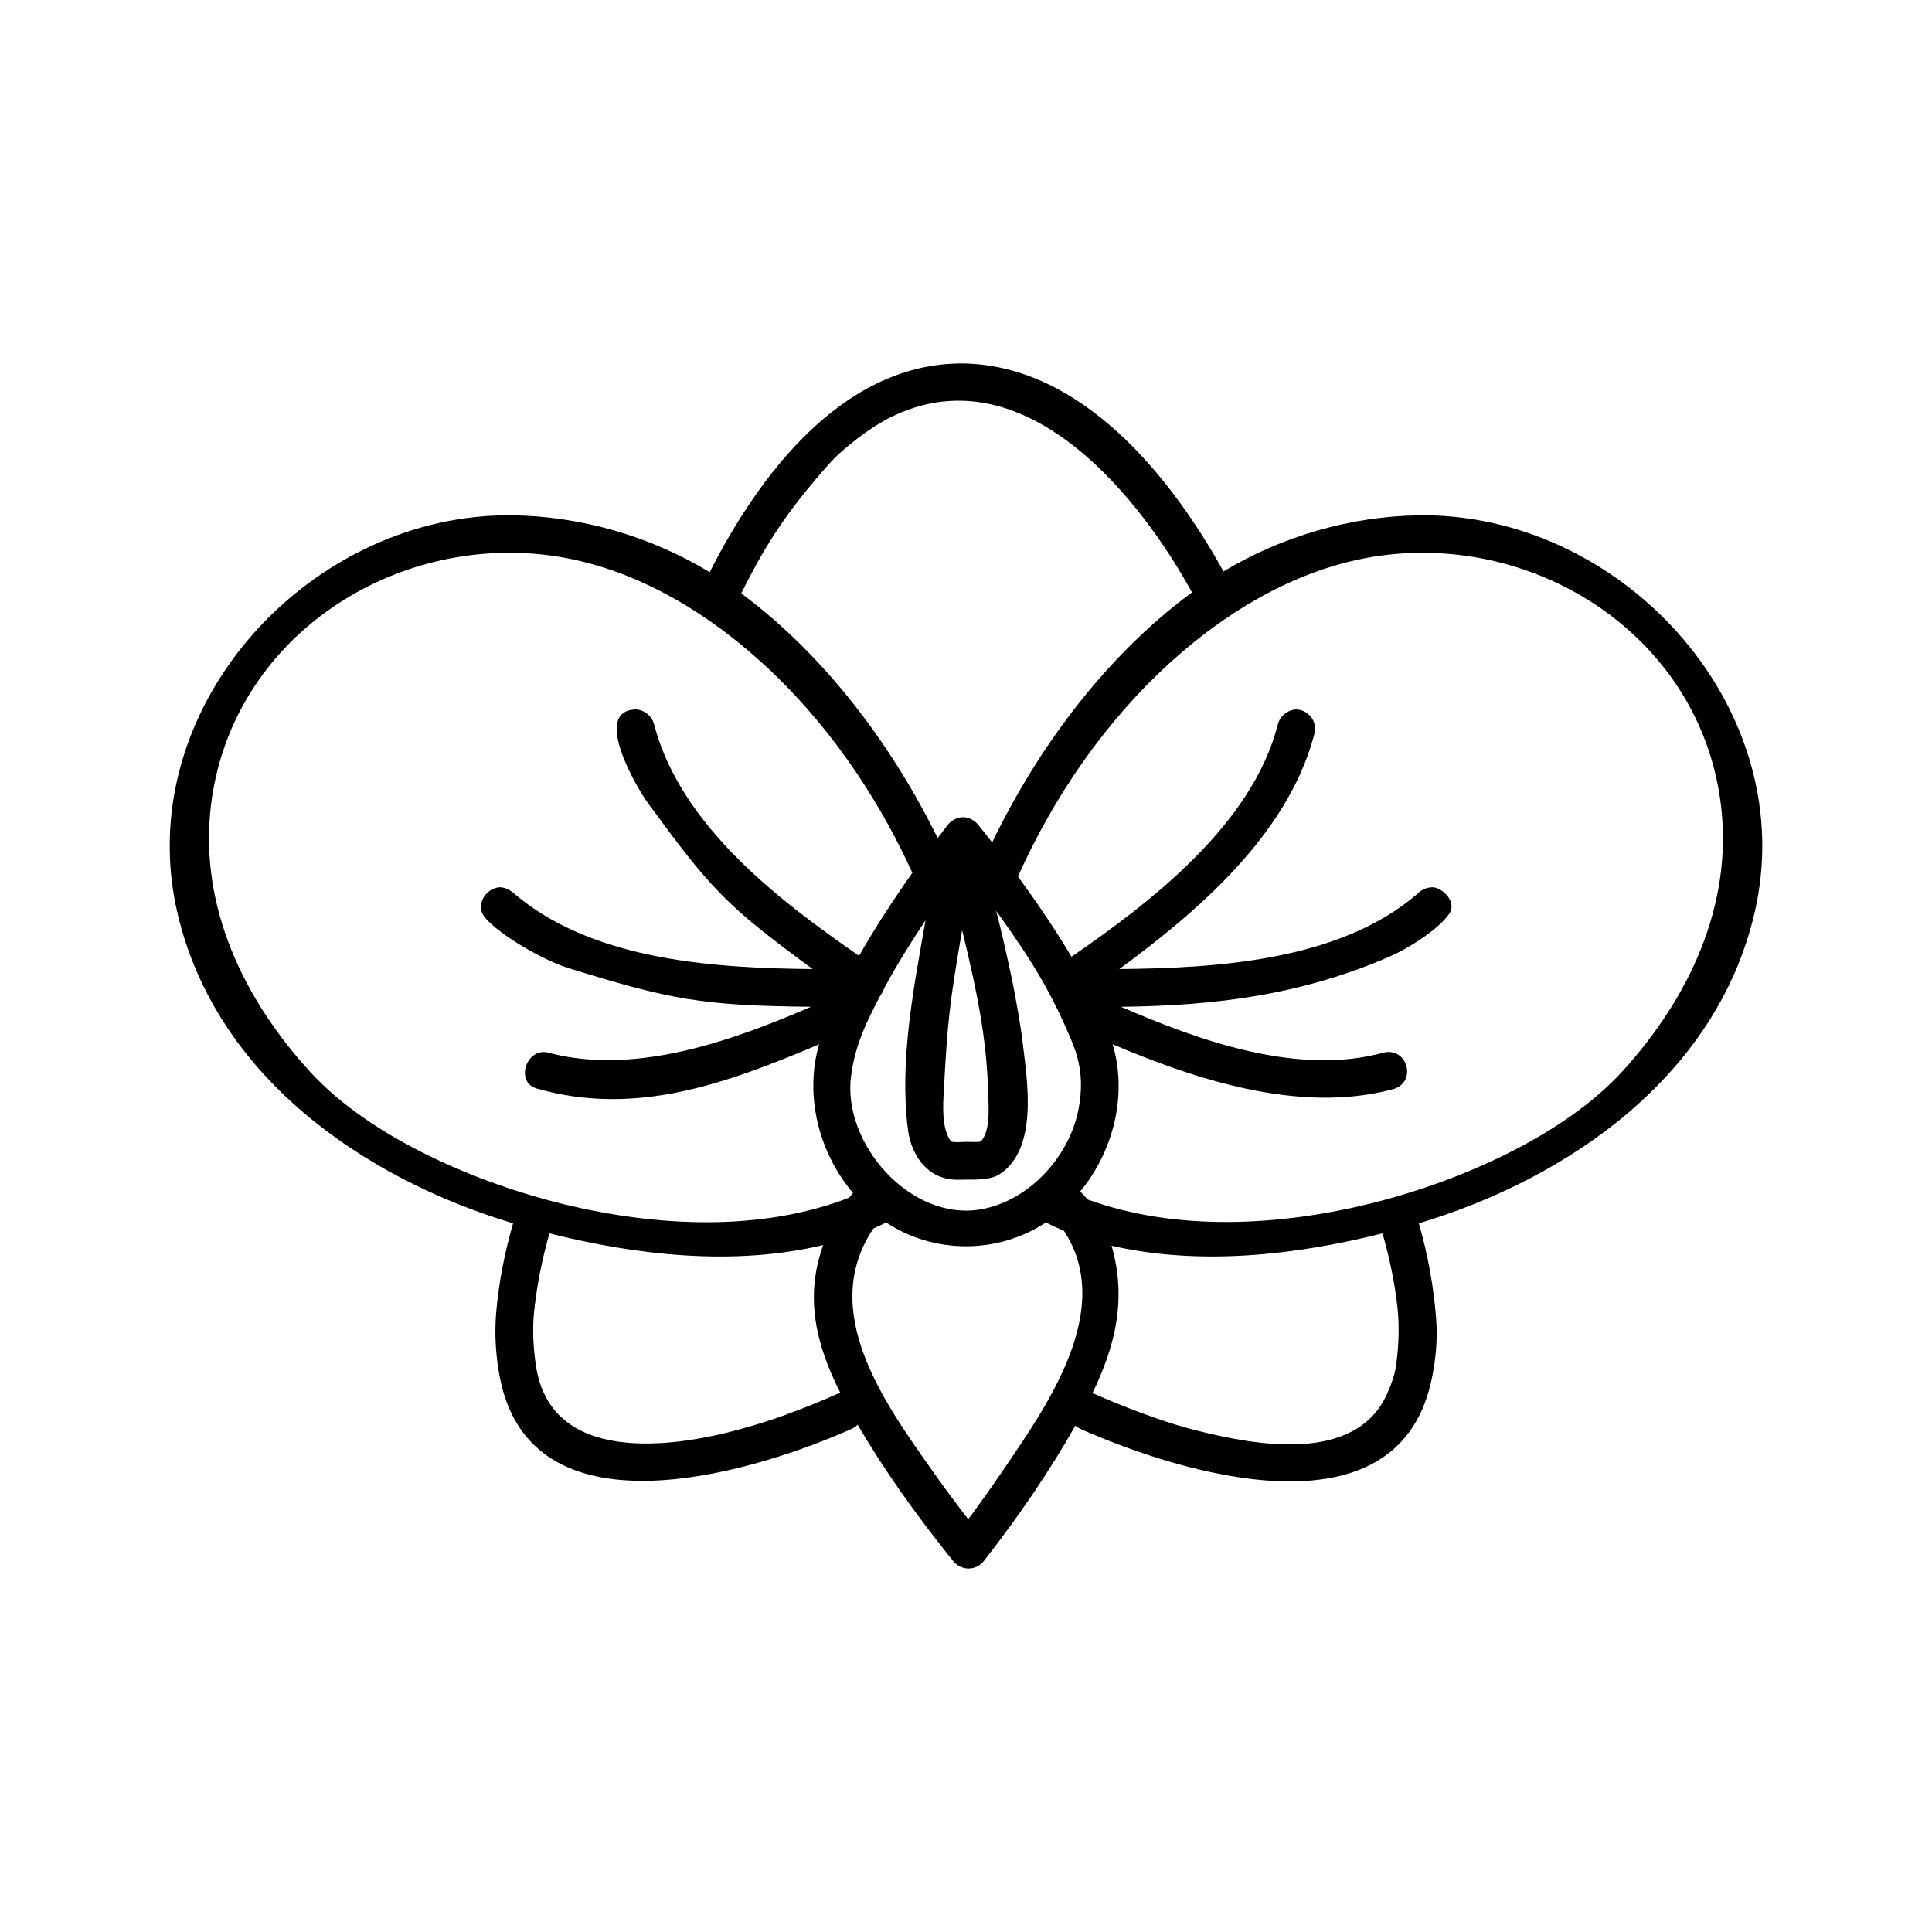 <svg xmlns="http://www.w3.org/2000/svg" fill-rule="evenodd" stroke-linejoin="round" stroke-miterlimit="1.414" clip-rule="evenodd" viewBox="0 0 256 256"><rect width="256" height="256" fill="none"/><path d="M94.04,75.814l0.051,-0.101c6.392,-12.585 17.308,-27.25 32.88,-27.548c0.17,-0.002 0.34,-0.003 0.51,-0.003c15.819,0.154 27.698,15.008 34.638,27.554c7.803,-4.684 16.85,-7.304 25.925,-7.437c0.288,-0.002 0.575,-0.003 0.863,-0.002c26.669,0.226 49.899,25.983 43.547,52.836c-5.072,21.438 -24.493,34.986 -44.444,40.985c1.183,4.116 1.961,8.373 2.289,12.643c0.215,2.795 -0.059,5.648 -0.674,8.382c-4.7,20.89 -33.185,12.054 -46.133,6.361l-0.358,-0.159c-0.232,-0.115 -0.453,-0.244 -0.647,-0.417c-3.502,6.209 -7.607,12.136 -11.987,17.759l-0.151,0.193c-1.017,1.285 -2.886,1.287 -3.946,0.103c-0.269,-0.328 -0.534,-0.658 -0.799,-0.989c-4.343,-5.456 -8.444,-11.167 -11.959,-17.196c-0.26,0.269 -0.462,0.388 -0.782,0.547c-0.361,0.16 -0.722,0.319 -1.084,0.476c-13.002,5.602 -41.322,13.886 -45.515,-7.141c-0.569,-2.85 -0.761,-5.807 -0.519,-8.703c0.336,-4.009 1.129,-7.993 2.242,-11.859c-19.935,-5.995 -39.349,-19.529 -44.433,-40.944c-6.35,-26.748 16.663,-52.495 43.249,-52.875c0.287,-0.002 0.574,-0.003 0.862,-0.002c9.235,0.082 18.453,2.742 26.375,7.537m44.536,86.171c-6.364,4.202 -14.791,4.206 -21.156,0c-0.554,0.282 -1.116,0.548 -1.685,0.797c-7.336,10.89 1.415,23.034 7.701,31.946c1.508,2.138 3.06,4.247 4.658,6.32l0.203,0.263c1.672,-2.24 3.279,-4.528 4.85,-6.839c5.705,-8.384 14.605,-21.037 7.837,-31.383c-0.817,-0.336 -1.621,-0.703 -2.408,-1.104m-65.769,1.442c-0.98,3.4 -1.672,6.898 -2.038,10.417c-0.242,2.32 -0.1,4.684 0.227,6.993c1.879,13.27 18.048,11.078 27.362,8.464c1.858,-0.522 3.706,-1.091 5.52,-1.752c2.348,-0.855 4.672,-1.78 6.956,-2.794l0.192,-0.076c0.152,-0.046 0.205,-0.066 0.335,-0.091c-3.223,-6.401 -4.778,-12.61 -2.286,-19.608c-11.826,2.807 -24.609,1.375 -36.268,-1.553m110.382,0c-11.542,2.899 -24.174,4.319 -35.9,1.639c2.004,6.937 0.569,13.151 -2.54,19.547c0,0 0.278,0.089 0.414,0.142c0.347,0.154 0.694,0.307 1.042,0.458c2.284,0.984 4.609,1.878 6.956,2.7c1.807,0.633 3.64,1.196 5.497,1.661c7.64,1.914 20.945,4.433 25.137,-4.875c0.58,-1.287 1.066,-2.649 1.238,-4.051c0.296,-2.406 0.412,-4.861 0.153,-7.272c-0.36,-3.363 -1.058,-6.699 -1.997,-9.949m-39.065,-4.483c11.863,4.298 25.583,3.473 37.573,0.51c11.047,-2.731 25.315,-8.686 33.418,-17.644c8.649,-9.562 14.501,-21.791 12.932,-35.042c-2.509,-21.19 -22.361,-35.088 -42.996,-33.375c-11.353,0.941 -21.659,6.852 -29.937,14.35c-8.636,7.822 -15.477,17.796 -20.228,28.397c2.512,3.443 4.915,6.977 7.094,10.641c10.494,-7.236 24.007,-17.537 27.366,-30.882l0.051,-0.175c0.366,-0.984 1.308,-1.667 2.35,-1.714c0.061,0.001 0.122,0.003 0.183,0.005c1.518,0.153 2.59,1.579 2.265,3.105c-0.045,0.177 -0.091,0.354 -0.138,0.531c-3.576,13.044 -15.337,23.113 -25.739,30.757c12.865,-0.122 29.218,-1.079 39.511,-9.98l0.121,-0.107l0.128,-0.114l0.165,-0.134c0.479,-0.328 1.009,-0.494 1.589,-0.498c0.071,0.006 0.141,0.011 0.212,0.017c1.261,0.208 3.018,1.986 1.983,3.497c-1.439,2.099 -5.443,4.603 -7.854,5.65c-11.589,5.034 -22.879,6.53 -35.637,6.667c10.341,4.472 23.418,9.214 34.836,6.065l0.191,-0.045c3.008,-0.459 4.117,3.916 1.138,4.865c-0.208,0.057 -0.416,0.112 -0.625,0.166c-12.137,3.027 -25.611,-1.405 -36.644,-6.084c1.983,6.657 0.136,14.139 -4.297,19.502c0.348,0.34 0.678,0.696 0.989,1.069m-23.231,-43.287c-4.788,-10.513 -11.631,-20.398 -20.255,-28.138c-8.264,-7.416 -18.529,-13.236 -29.815,-14.139c-20.623,-1.648 -40.412,12.28 -42.882,33.457c-1.555,13.33 4.389,25.599 13.134,35.166c8.181,8.95 22.623,14.903 33.712,17.585c12.054,2.915 25.901,3.7 37.741,-0.89c0.164,-0.209 0.333,-0.415 0.504,-0.618c-4.561,-5.382 -6.44,-12.92 -4.503,-19.693c-12.28,5.193 -24.281,9.613 -37.421,5.844c-2.879,-0.826 -1.387,-5.44 1.517,-4.76c0.216,0.059 0.433,0.116 0.651,0.171c11.306,2.748 23.981,-1.818 34.186,-6.236c-14.312,-0.153 -18.56,-0.907 -32.207,-5.149c-3.134,-0.974 -8.882,-4.231 -10.955,-6.625c-1.423,-1.644 0.05,-3.914 1.865,-4.057c0.07,0.001 0.141,0.001 0.212,0.002c0.792,0.072 1.335,0.457 1.914,0.958c0.124,0.105 0.249,0.21 0.375,0.314c10.403,8.475 26.237,9.44 39.014,9.56c-11.586,-8.508 -13.456,-10.56 -21.924,-22.131c-1.172,-1.601 -7.483,-12.105 -1.506,-12.268c0.06,0.002 0.121,0.005 0.182,0.008c1.036,0.124 1.926,0.874 2.219,1.881c0.05,0.198 0.102,0.396 0.156,0.593c3.68,13.073 16.343,22.78 27.025,30.162c2.162,-3.783 4.553,-7.436 7.061,-10.997m11.112,5.04c0.669,2.656 1.282,5.325 1.861,8.002c0.388,1.79 0.725,3.59 1.037,5.395c0.245,1.414 0.464,2.833 0.633,4.258c0.565,4.782 2.099,13.888 -3.103,17.255c-1.162,0.751 -3.155,0.706 -4.435,0.701c-0.41,0.002 -0.82,0.015 -1.23,0.016c-3.792,-0.024 -6.015,-3.159 -6.46,-6.651c-1.159,-9.1 0.77,-18.799 2.334,-27.727c-1.92,2.881 -3.89,6.054 -5.498,9.038c-0.097,0.331 -0.261,0.639 -0.48,0.904c-1.892,3.622 -3.348,6.567 -3.89,10.681c-1.179,8.961 7.842,19.243 17.119,17.691c6.404,-1.072 11.814,-6.974 13.011,-13.253c0.624,-3.278 0.391,-5.986 -0.903,-9.074c-2.957,-7.055 -5.574,-11.028 -9.996,-17.236m-4.618,3.149c-1.564,9.173 -1.816,11.34 -2.322,20.628c-0.098,1.812 -0.346,5.092 0.955,6.762c0.005,0.007 0.015,0.023 0.024,0.027c0.486,0.159 1.414,0.05 1.795,0.046c0.158,-0.001 0.317,0 0.475,0.001c0.302,0.006 0.605,0.013 0.907,0.014c0.096,0 0.192,-0.002 0.288,-0.005c0.14,-0.007 0.284,-0.013 0.42,-0.049c0.009,-0.003 0.017,-0.005 0.026,-0.008c1.387,-1.465 1.013,-4.945 0.974,-6.558c-0.175,-7.183 -1.562,-13.659 -3.255,-20.692l-0.147,-0.604l-0.038,-0.151c-0.034,0.196 -0.068,0.393 -0.102,0.589m30.558,-45.343c-0.166,-0.303 -0.333,-0.604 -0.502,-0.905c-7.421,-13.115 -22.429,-30.743 -39.455,-22.289c-2.677,1.329 -6.281,4.066 -8.248,6.298c-5.193,5.891 -8.057,10.058 -11.517,17.023c11.105,8.242 19.972,20.11 26.024,32.422c0.394,-0.521 0.79,-1.039 1.191,-1.555l0.151,-0.193c0.494,-0.627 1.202,-0.975 1.989,-1.019c0.074,0.003 0.148,0.005 0.223,0.008c0.677,0.083 1.276,0.395 1.733,0.902c0.27,0.328 0.536,0.659 0.802,0.989c0.381,0.478 0.76,0.957 1.136,1.438c6.093,-12.616 15.106,-24.748 26.473,-33.119"/></svg>
